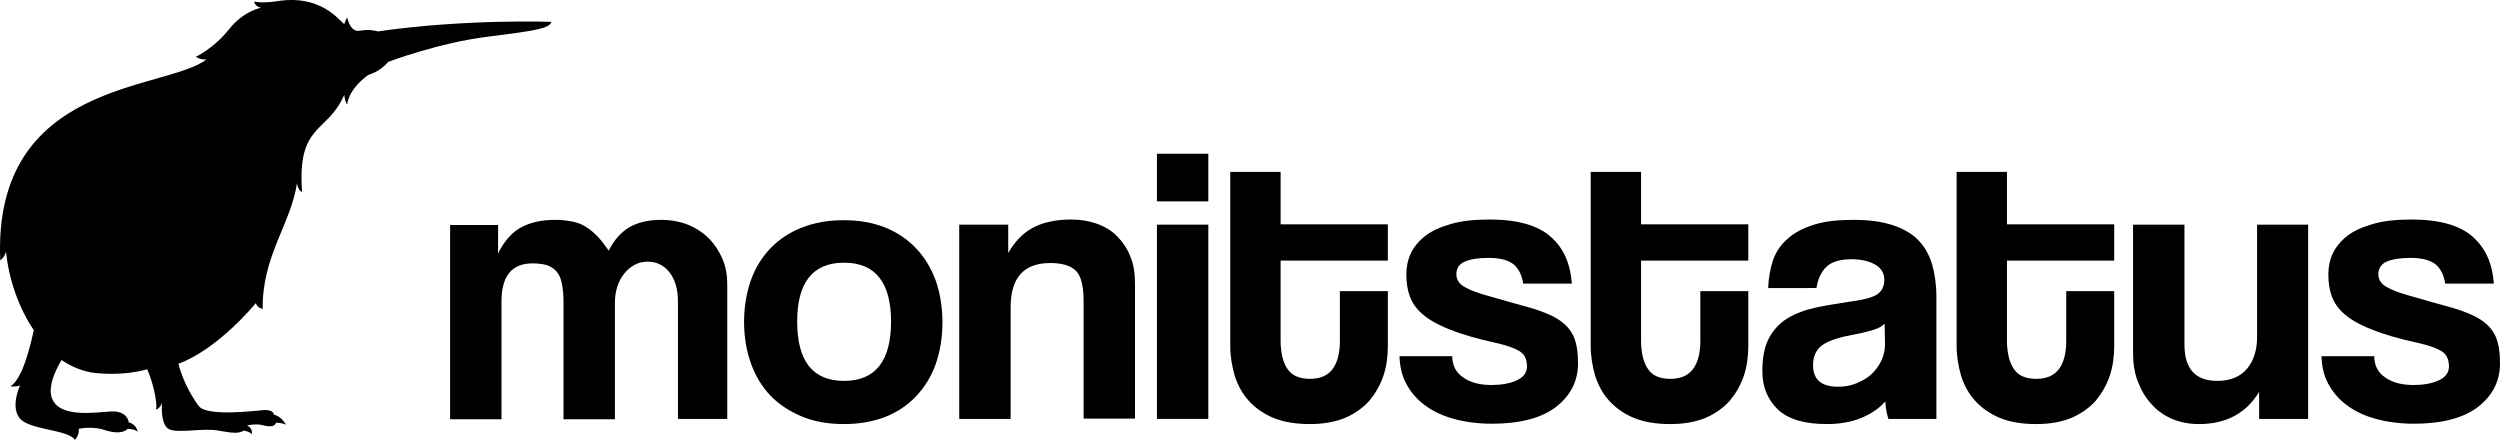 <?xml version="1.0" encoding="UTF-8" standalone="no"?>
<svg
   xmlns:dc="http://purl.org/dc/elements/1.1/"
   xmlns:cc="http://creativecommons.org/ns#"
   xmlns:rdf="http://www.w3.org/1999/02/22-rdf-syntax-ns#"
   xmlns:svg="http://www.w3.org/2000/svg"
   xmlns="http://www.w3.org/2000/svg"
   height="128.37"
   width="729.67"
   xml:space="preserve"
   viewBox="0 0 729.67 128.37"
   y="0px"
   x="0px"
   id="Capa_1"
   version="1.1"><defs
   id="defs165" />
<style
   id="style135"
   type="text/css">
	.st0{fill-rule:evenodd;clip-rule:evenodd;}
</style>
<path
   style="clip-rule:evenodd;fill-rule:evenodd"
   d="m 160.97,6.37 c 0,0 -25.2,-0.9 -50.7,2.8 0,0 -2.3,-0.8 -5.2,-0.2 -2.9,0.6 -3.7,-3.8 -3.7,-3.8 0,0 -0.6,0.6 -0.8,1.7 -0.3,1.2 -5.2,-8.6 -19.2,-6.6 0,0 -4.3,0.8 -7.2,0.2 0,0 0.2,1.4 2,1.8 0,0 -5.2,0.9 -9.5,6.5 -4.5,5.5 -9.5,7.8 -9.5,7.8 0,0 1.1,0.9 3.1,0.8 -12.3,9.2 -62.4,6.1 -60.2,58.6 0,0 1.1,-0.6 1.7,-2.5 0.8,8.1 3.7,16.4 8.1,22.9 -1.7,7.7 -3.8,14.4 -6.8,16.4 0,0 1.8,0.2 2.8,-0.3 0,0 -2.8,5.8 -0.3,9.4 2.6,3.7 14.3,3.4 16.3,6.5 0,0 1.4,-1.4 1.1,-3.2 0,0 3.8,-0.9 7.4,0.3 3.4,1.1 5.7,0.9 6.9,-0.3 0,0 2.2,0 2.9,0.9 0,0 -0.2,-2.2 -2.6,-2.8 0,0 -0.2,-3.2 -4.8,-3.2 -4.5,0.2 -15.7,2.2 -17.7,-4.1 -0.9,-2.9 0.5,-6.9 2.9,-10.9 2.9,2 6.3,3.4 9.8,3.8 6.1,0.6 11.4,0 15.2,-1.1 2.3,5.4 2.9,10.6 2.6,11.8 0,0 1.1,-0.3 1.7,-2 0,0 -0.6,6.8 2.3,7.8 2.9,1.1 9.8,-0.5 14.1,0.3 4.5,0.8 6,0.9 7.5,0 0,0 1.8,0.3 2.3,1.1 0,0 0.5,-1.8 -1.4,-2.6 0,0 2.2,-0.5 4,-0.2 2,0.5 4,0.9 4.5,-0.6 0,0 1.8,0 2.9,0.6 0,0 -1.4,-2.6 -3.5,-2.9 0,0 0,-1.5 -2.8,-1.4 -2.6,0.2 -16.6,2 -19.1,-1.1 -1.2,-1.5 -4.5,-6.5 -6,-12.4 11.7,-4.3 22.6,-17.7 22.6,-17.7 0.5,1.5 2,1.7 2,1.7 -0.2,-15.5 8.3,-24.9 10,-36.7 0,0 0.3,2.2 1.5,2.5 -1.5,-20.1 7.4,-16.9 12.3,-28.3 0,0 0.2,2.2 0.9,2.8 0,0 0,-4.1 6.1,-8.6 0,0 3.5,-0.9 5.8,-3.8 0,0 15.1,-5.7 29.4,-7.4 14.4,-1.8 17.6,-2.4 18.3,-4.3 z"
   class="st0"
   id="XMLID_16_" />
<g
   transform="translate(-60.93,-199.03)"
   id="g160">
	<path
   id="path138"
   d="M 258.8,321.3 V 287 c 0,-3.5 -0.8,-6.3 -2.4,-8.4 -1.6,-2.1 -3.8,-3.2 -6.4,-3.2 -2.8,0 -5,1.2 -6.9,3.5 -1.8,2.3 -2.7,5.2 -2.7,8.6 v 33.9 h -15 v -34.1 c 0,-2.3 -0.2,-4.2 -0.5,-5.6 -0.3,-1.5 -0.8,-2.6 -1.6,-3.5 -0.7,-0.8 -1.7,-1.4 -2.8,-1.8 -1.2,-0.3 -2.5,-0.5 -4.1,-0.5 -6.1,0 -9.1,3.7 -9.1,11.1 v 34.4 h -15 v -56.7 h 14 v 8.3 c 1.9,-3.8 4.2,-6.3 6.9,-7.7 2.7,-1.4 5.9,-2.1 9.7,-2.1 1.9,0 3.6,0.2 5.1,0.5 1.5,0.3 2.8,0.8 4,1.6 1.2,0.7 2.3,1.7 3.4,2.8 1.1,1.2 2.1,2.5 3.2,4.1 1.5,-3.1 3.6,-5.4 6.1,-6.9 2.5,-1.4 5.6,-2.1 9.2,-2.1 2.8,0 5.5,0.5 7.8,1.4 2.4,1 4.4,2.3 6.1,4 1.7,1.7 3,3.7 4,6 1,2.3 1.4,4.8 1.4,7.4 v 39.3 z" />
	<path
   id="path140"
   d="m 307.3,322.8 c -4.6,0 -8.7,-0.7 -12.3,-2.2 -3.6,-1.5 -6.7,-3.5 -9.2,-6.1 -2.5,-2.6 -4.4,-5.8 -5.7,-9.4 -1.3,-3.7 -2,-7.7 -2,-12.1 0,-4.5 0.7,-8.5 2,-12.2 1.3,-3.7 3.3,-6.8 5.8,-9.4 2.5,-2.6 5.6,-4.6 9.2,-6 3.6,-1.4 7.6,-2.1 12.1,-2.1 4.5,0 8.4,0.7 12,2.1 3.5,1.4 6.5,3.4 9,6 2.5,2.6 4.4,5.7 5.8,9.4 1.3,3.7 2,7.8 2,12.3 0,4.5 -0.7,8.6 -2,12.3 -1.3,3.6 -3.3,6.8 -5.8,9.4 -2.5,2.6 -5.5,4.6 -9.1,6 -3.5,1.3 -7.4,2 -11.8,2 z m 0,-12.6 c 9.1,0 13.7,-5.8 13.7,-17.3 0,-11.4 -4.6,-17.2 -13.7,-17.2 -9.1,0 -13.7,5.7 -13.7,17.2 0,11.6 4.6,17.3 13.7,17.3 z" />
	<path
   id="path142"
   d="M 377.2,321.3 V 287 c 0,-4.4 -0.7,-7.3 -2.2,-8.9 -1.5,-1.5 -4,-2.3 -7.5,-2.3 -7.8,0 -11.6,4.3 -11.6,13 v 32.5 h -15 v -56.7 h 14.3 v 8.3 c 1.8,-3.2 4.1,-5.7 7,-7.3 2.9,-1.6 6.7,-2.5 11.3,-2.5 2.7,0 5.2,0.4 7.5,1.2 2.3,0.8 4.3,2 5.9,3.6 1.6,1.6 3,3.6 3.9,5.9 1,2.3 1.4,5 1.4,8.1 v 39.3 h -15 z" />
	<path
   id="path144"
   d="m 398.6,257.8 v -13.9 h 15 v 13.9 z m 0,63.5 v -56.7 h 15 v 56.7 z" />
	<path
   id="path146"
   d="m 452,284 h 14 v 16.1 c 0,3 -0.4,5.9 -1.3,8.6 -0.9,2.7 -2.3,5.1 -4.1,7.3 -1.9,2.1 -4.3,3.8 -7.1,5 -2.9,1.2 -6.3,1.8 -10.3,1.8 -4.1,0 -7.7,-0.6 -10.6,-1.8 -2.9,-1.2 -5.3,-2.9 -7.2,-5 -1.9,-2.1 -3.2,-4.5 -4.1,-7.3 -0.8,-2.8 -1.3,-5.7 -1.3,-8.8 v -50.7 h 14.7 v 15.3 H 466 v 10.6 h -31.3 v 23.3 c 0,3.6 0.7,6.4 2,8.3 1.3,2 3.6,2.9 6.6,2.9 3,0 5.2,-1 6.6,-2.9 1.4,-1.9 2.1,-4.6 2.1,-8.2 z" />
	<path
   id="path148"
   d="m 505.5,281.8 c -0.4,-2.6 -1.4,-4.5 -2.9,-5.7 -1.6,-1.2 -4,-1.8 -7.2,-1.8 -3.1,0 -5.4,0.4 -7,1.1 -1.6,0.7 -2.4,2 -2.4,3.7 0,1.5 0.8,2.8 2.4,3.7 1.6,0.9 3.9,1.8 6.9,2.6 4.9,1.4 9.1,2.6 12.4,3.5 3.4,1 6.1,2.1 8.1,3.4 2,1.3 3.5,2.9 4.4,4.9 0.9,2 1.3,4.6 1.3,7.9 0,5.1 -2.1,9.3 -6.3,12.6 -4.2,3.3 -10.5,5 -18.8,5 -4.1,0 -7.8,-0.5 -11.1,-1.4 -3.3,-0.9 -6.1,-2.2 -8.5,-4 -2.3,-1.7 -4.1,-3.8 -5.4,-6.2 -1.3,-2.4 -1.9,-5.1 -2,-8.1 h 15.4 c 0,2.7 1.1,4.8 3.2,6.2 2.1,1.5 4.9,2.2 8.2,2.2 2.8,0 5.3,-0.4 7.3,-1.3 2,-0.9 3.1,-2.2 3.1,-4.1 0,-2.1 -0.7,-3.6 -2.2,-4.5 -1.5,-0.9 -3.8,-1.7 -6.9,-2.4 -5.5,-1.2 -10,-2.5 -13.4,-3.9 -3.4,-1.3 -6,-2.8 -7.9,-4.4 -1.9,-1.6 -3.1,-3.4 -3.8,-5.3 -0.7,-1.9 -1,-4.1 -1,-6.4 0,-2.1 0.4,-4.2 1.3,-6.1 0.9,-1.9 2.3,-3.6 4.2,-5.1 1.9,-1.5 4.4,-2.6 7.5,-3.5 3.1,-0.9 6.8,-1.3 11.3,-1.3 8.1,0 14.1,1.7 17.8,5 3.8,3.3 5.8,7.9 6.2,13.7 z" />
	<path
   id="path150"
   d="m 557.3,284 h 13.9 v 16.1 c 0,3 -0.4,5.9 -1.3,8.6 -0.9,2.7 -2.3,5.1 -4.1,7.3 -1.9,2.1 -4.3,3.8 -7.1,5 -2.9,1.2 -6.3,1.8 -10.3,1.8 -4.1,0 -7.7,-0.6 -10.6,-1.8 -2.9,-1.2 -5.3,-2.9 -7.2,-5 -1.9,-2.1 -3.2,-4.5 -4.1,-7.3 -0.8,-2.8 -1.3,-5.7 -1.3,-8.8 v -50.7 h 14.7 v 15.3 h 31.3 v 10.6 h -31.3 v 23.3 c 0,3.6 0.7,6.4 2,8.3 1.3,2 3.5,2.9 6.6,2.9 3,0 5.2,-1 6.6,-2.9 1.4,-1.9 2.1,-4.6 2.1,-8.2 V 284 Z" />
	<path
   id="path152"
   d="m 612.1,321.3 c -0.5,-1.5 -0.8,-3.1 -0.9,-5.1 -1.8,2 -4.1,3.6 -7,4.8 -2.9,1.2 -6.3,1.8 -10.1,1.8 -6.5,0 -11.3,-1.4 -14.3,-4.3 -3,-2.9 -4.5,-6.6 -4.5,-11.2 0,-4.1 0.7,-7.3 2,-9.7 1.3,-2.4 3.1,-4.3 5.4,-5.7 2.3,-1.4 5,-2.4 8.2,-3.1 3.2,-0.7 6.7,-1.2 10.4,-1.8 3.8,-0.5 6.3,-1.2 7.6,-2.1 1.3,-0.9 2,-2.3 2,-4.3 0,-1.8 -0.9,-3.3 -2.6,-4.3 -1.7,-1 -4,-1.6 -7,-1.6 -3.5,0 -5.9,0.8 -7.4,2.3 -1.5,1.5 -2.4,3.6 -2.8,6.1 H 577 c 0.1,-2.9 0.6,-5.6 1.4,-8.1 0.9,-2.5 2.3,-4.6 4.3,-6.3 2,-1.8 4.5,-3.1 7.7,-4.1 3.1,-1 7,-1.4 11.5,-1.4 4.5,0 8.2,0.5 11.3,1.5 3.1,1 5.6,2.4 7.5,4.3 1.9,1.9 3.2,4.2 4.1,7 0.8,2.8 1.3,6 1.3,9.5 v 35.8 z M 611,293.5 c -0.8,0.8 -1.9,1.4 -3.3,1.8 -1.5,0.5 -3.6,1 -6.3,1.5 -4.3,0.8 -7.3,1.9 -8.9,3.2 -1.6,1.3 -2.4,3.2 -2.4,5.6 0,4.2 2.4,6.3 7.3,6.3 1.9,0 3.7,-0.3 5.4,-1 1.6,-0.7 3.1,-1.5 4.3,-2.6 1.2,-1.1 2.1,-2.4 2.9,-3.9 0.7,-1.5 1.1,-3.1 1.1,-4.8 z" />
	<path
   id="path154"
   d="M 664.1,284 H 678 v 16.1 c 0,3 -0.4,5.9 -1.3,8.6 -0.9,2.7 -2.3,5.1 -4.1,7.3 -1.9,2.1 -4.3,3.8 -7.1,5 -2.9,1.2 -6.3,1.8 -10.3,1.8 -4.1,0 -7.7,-0.6 -10.6,-1.8 -2.9,-1.2 -5.3,-2.9 -7.2,-5 -1.9,-2.1 -3.2,-4.5 -4.1,-7.3 -0.8,-2.8 -1.3,-5.7 -1.3,-8.8 v -50.7 h 14.7 v 15.3 H 678 v 10.6 h -31.3 v 23.3 c 0,3.6 0.7,6.4 2,8.3 1.3,2 3.5,2.9 6.6,2.9 3,0 5.2,-1 6.6,-2.9 1.4,-1.9 2.1,-4.6 2.1,-8.2 V 284 Z" />
	<path
   id="path156"
   d="m 720.3,321.3 v -7.9 c -3.8,6.3 -9.7,9.4 -17.6,9.4 -2.8,0 -5.4,-0.5 -7.8,-1.5 -2.3,-1 -4.4,-2.4 -6,-4.3 -1.7,-1.8 -3,-4 -4,-6.6 -1,-2.5 -1.4,-5.4 -1.4,-8.5 v -37.3 h 15 v 35 c 0,7.1 3.2,10.6 9.6,10.6 3.8,0 6.7,-1.2 8.7,-3.6 2,-2.4 2.9,-5.5 2.9,-9.3 v -32.7 h 14.9 v 56.7 z" />
	<path
   id="path158"
   d="m 774.6,281.8 c -0.4,-2.6 -1.4,-4.5 -2.9,-5.7 -1.6,-1.2 -4,-1.8 -7.2,-1.8 -3.1,0 -5.4,0.4 -7,1.1 -1.6,0.7 -2.4,2 -2.4,3.7 0,1.5 0.8,2.8 2.4,3.7 1.6,0.9 3.9,1.8 6.9,2.6 4.9,1.4 9.1,2.6 12.4,3.5 3.4,1 6.1,2.1 8.1,3.4 2,1.3 3.5,2.9 4.4,4.9 0.9,2 1.3,4.6 1.3,7.9 0,5.1 -2.1,9.3 -6.3,12.6 -4.2,3.3 -10.5,5 -18.8,5 -4.1,0 -7.8,-0.5 -11.1,-1.4 -3.3,-0.9 -6.1,-2.2 -8.5,-4 -2.3,-1.7 -4.1,-3.8 -5.4,-6.2 -1.3,-2.4 -1.9,-5.1 -2,-8.1 h 15.4 c 0,2.7 1.1,4.8 3.2,6.2 2.1,1.5 4.9,2.2 8.2,2.2 2.8,0 5.3,-0.4 7.3,-1.3 2,-0.9 3.1,-2.2 3.1,-4.1 0,-2.1 -0.7,-3.6 -2.2,-4.5 -1.5,-0.9 -3.8,-1.7 -6.9,-2.4 -5.5,-1.2 -10,-2.5 -13.4,-3.9 -3.4,-1.3 -6,-2.8 -7.9,-4.4 -1.9,-1.6 -3.1,-3.4 -3.8,-5.3 -0.7,-1.9 -1,-4.1 -1,-6.4 0,-2.1 0.4,-4.2 1.3,-6.1 0.9,-1.9 2.3,-3.6 4.2,-5.1 1.9,-1.5 4.4,-2.6 7.5,-3.5 3.1,-0.9 6.8,-1.3 11.3,-1.3 8.1,0 14.1,1.7 17.8,5 3.8,3.3 5.8,7.9 6.2,13.7 z" />
</g>
</svg>